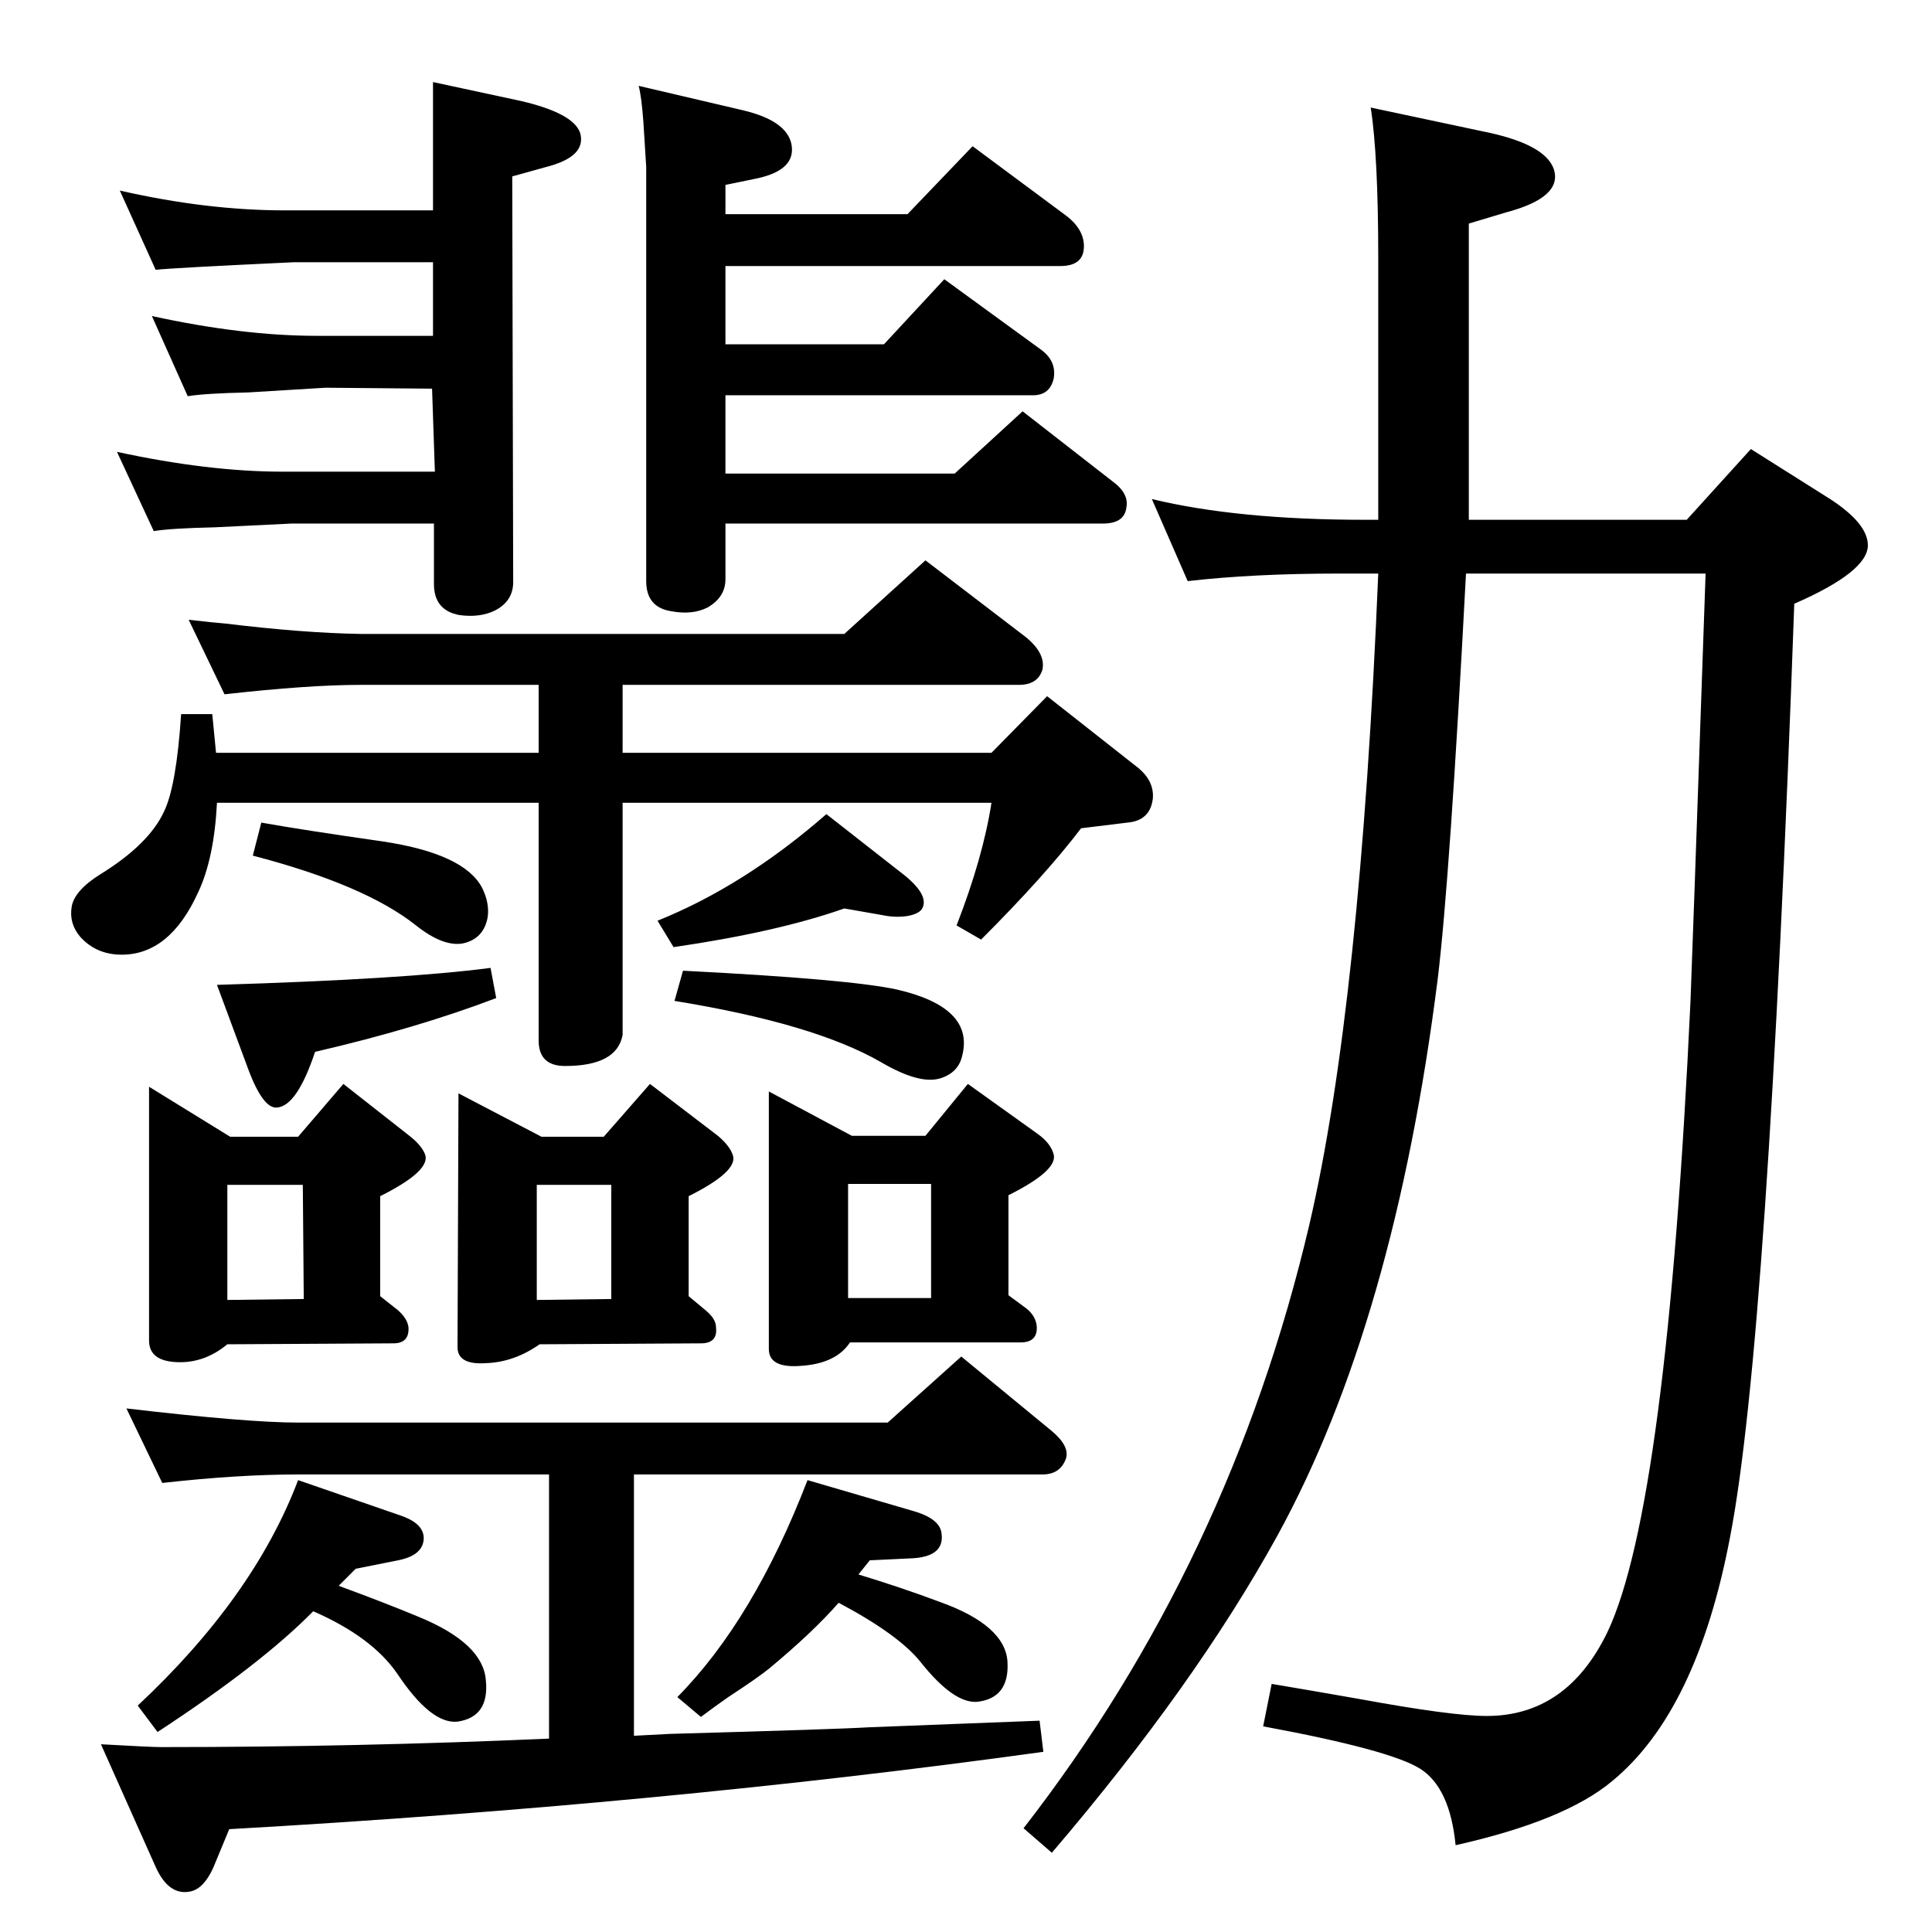 <?xml version="1.0" standalone="no"?>
<!DOCTYPE svg PUBLIC "-//W3C//DTD SVG 1.1//EN" "http://www.w3.org/Graphics/SVG/1.1/DTD/svg11.dtd" >
<svg xmlns="http://www.w3.org/2000/svg" xmlns:xlink="http://www.w3.org/1999/xlink" version="1.1" viewBox="0 0 2048 2048">
  <g transform="matrix(1 0 0 -1 0 2048)">
   <path fill="currentColor"
d="M458 1636l-113 1l-82 -5q-46 -1 -64 -4l-38 85q96 -21 175 -21h123v78h-148q-128 -6 -146 -8l-38 84q92 -21 175 -21h157v136l93 -20q56 -13 63 -34q7 -25 -36 -36l-36 -10l1 -430q0 -20 -19 -30q-16 -8 -38 -5q-27 5 -27 33v64h-151l-82 -4q-46 -1 -64 -4l-39 84
q97 -21 176 -21h161zM769 1766v-83h168l64 69l103 -75q16 -12 13 -30q-4 -18 -22 -18h-326v-83h243l72 66l95 -74q18 -13 15 -28q-2 -17 -25 -17h-400v-59q0 -19 -19 -30q-16 -8 -38 -4q-27 4 -27 32v439l-3 48q-2 27 -5 38l111 -26q46 -11 51 -36q5 -27 -36 -36l-34 -7v-31
h193l69 72l97 -72q21 -15 21 -34q0 -21 -25 -21h-355zM1461 1440h-42q-90 0 -160 -8l-38 87q91 -22 226 -22h14v277q0 109 -8 160l127 -27q58 -13 67 -38q10 -30 -50 -46l-40 -12v-314h231l68 75l84 -53q40 -26 40 -49q0 -28 -78 -62q-28 -783 -68 -989q-35 -185 -125 -259
q-50 -42 -166 -68q-6 61 -37.5 81t-166.5 45l9 45q36 -6 93 -16q98 -18 135 -18q85 0 128 89q63 133 88 669q1 21 16 453h-254q-17 -323 -30 -430q-46 -364 -170 -590q-87 -158 -239 -336l-30 26q219 282 303 640q54 232 73 690zM660 1322v-72h391l59 60l94 -74
q20 -15 18 -35q-3 -23 -27 -25l-49 -6q-38 -50 -106 -118l-26 15q28 72 37 130h-391v-246q-6 -33 -61 -33q-28 0 -28 27v252h-341q-3 -59 -20 -95q-30 -66 -81 -66q-27 0 -44 19q-12 14 -9 32q3 17 30 34q52 32 68 67q13 27 18 103h33l4 -41h342v72h-189q-55 0 -144 -10
l-38 79q26 -3 39 -4q82 -10 143 -11h513l86 78l102 -78q26 -19 22 -38q-5 -16 -25 -16h-420zM895 1085q-71 -25 -181 -41l-17 28q92 37 179 113l83 -65q27 -22 18 -36q-4 -5 -15 -7q-13 -2 -27 1zM277 1176q45 -8 129 -20q86 -13 105 -49q8 -16 6 -31q-4 -23 -26 -28
q-21 -4 -50 19q-54 43 -173 74zM520 1022l6 -32q-84 -32 -192 -57q-19 -57 -40 -59q-15 -2 -31 41l-33 89q199 6 290 18zM724 1019q177 -9 227 -20q82 -19 69 -70q-4 -18 -23 -24q-22 -7 -63 17q-71 41 -219 65zM815 891l88 -47h78l45 55l74 -53q14 -10 17 -22
q4 -17 -48 -43v-106l19 -14q10 -8 11 -19q1 -17 -17 -17h-181q-15 -23 -54 -25q-32 -2 -32 18v273zM899 672h88v121h-88v-121zM486 889l88 -46h66l49 56l72 -55q13 -11 16 -21q5 -17 -47 -43v-106l18 -15q11 -9 11 -18q2 -17 -16 -17l-171 -1q-27 -19 -57 -20q-30 -2 -30 17
zM569 670l79 1v121h-79v-122zM158 896l86 -53h72l48 56l70 -55q14 -11 17 -21q4 -17 -48 -43v-106l19 -15q10 -9 11 -18q1 -17 -16 -17l-176 -1q-23 -19 -50 -19q-33 0 -33 23v269zM241 670l81 1l-1 121h-80v-122zM672 208l38 2q179 5 211 7q127 5 181 7l4 -33
q-404 -56 -863 -82l-17 -41q-10 -22 -24 -25q-23 -5 -37 26l-58 130q53 -3 64 -3q208 0 411 9v280h-266q-64 0 -144 -9l-38 79q128 -15 182 -15h625l78 70l96 -79q19 -16 15 -29q-6 -17 -25 -17h-433v-277zM359 367q49 -18 85 -33q68 -28 71 -67q4 -39 -30 -44
q-28 -3 -64 51q-27 39 -89 66q-55 -56 -165 -128l-21 28q123 115 170 239l110 -38q25 -9 23 -26q-2 -16 -27 -21l-45 -9zM910 379q46 -14 86 -29q70 -25 72 -64q2 -38 -32 -42q-25 -2 -60 42q-23 29 -87 63q-27 -31 -74 -70q-11 -9 -43 -30q-13 -9 -29 -21l-25 21
q81 82 138 230l113 -33q27 -8 29 -23q4 -26 -34 -27l-42 -2z" />
  </g>

</svg>
